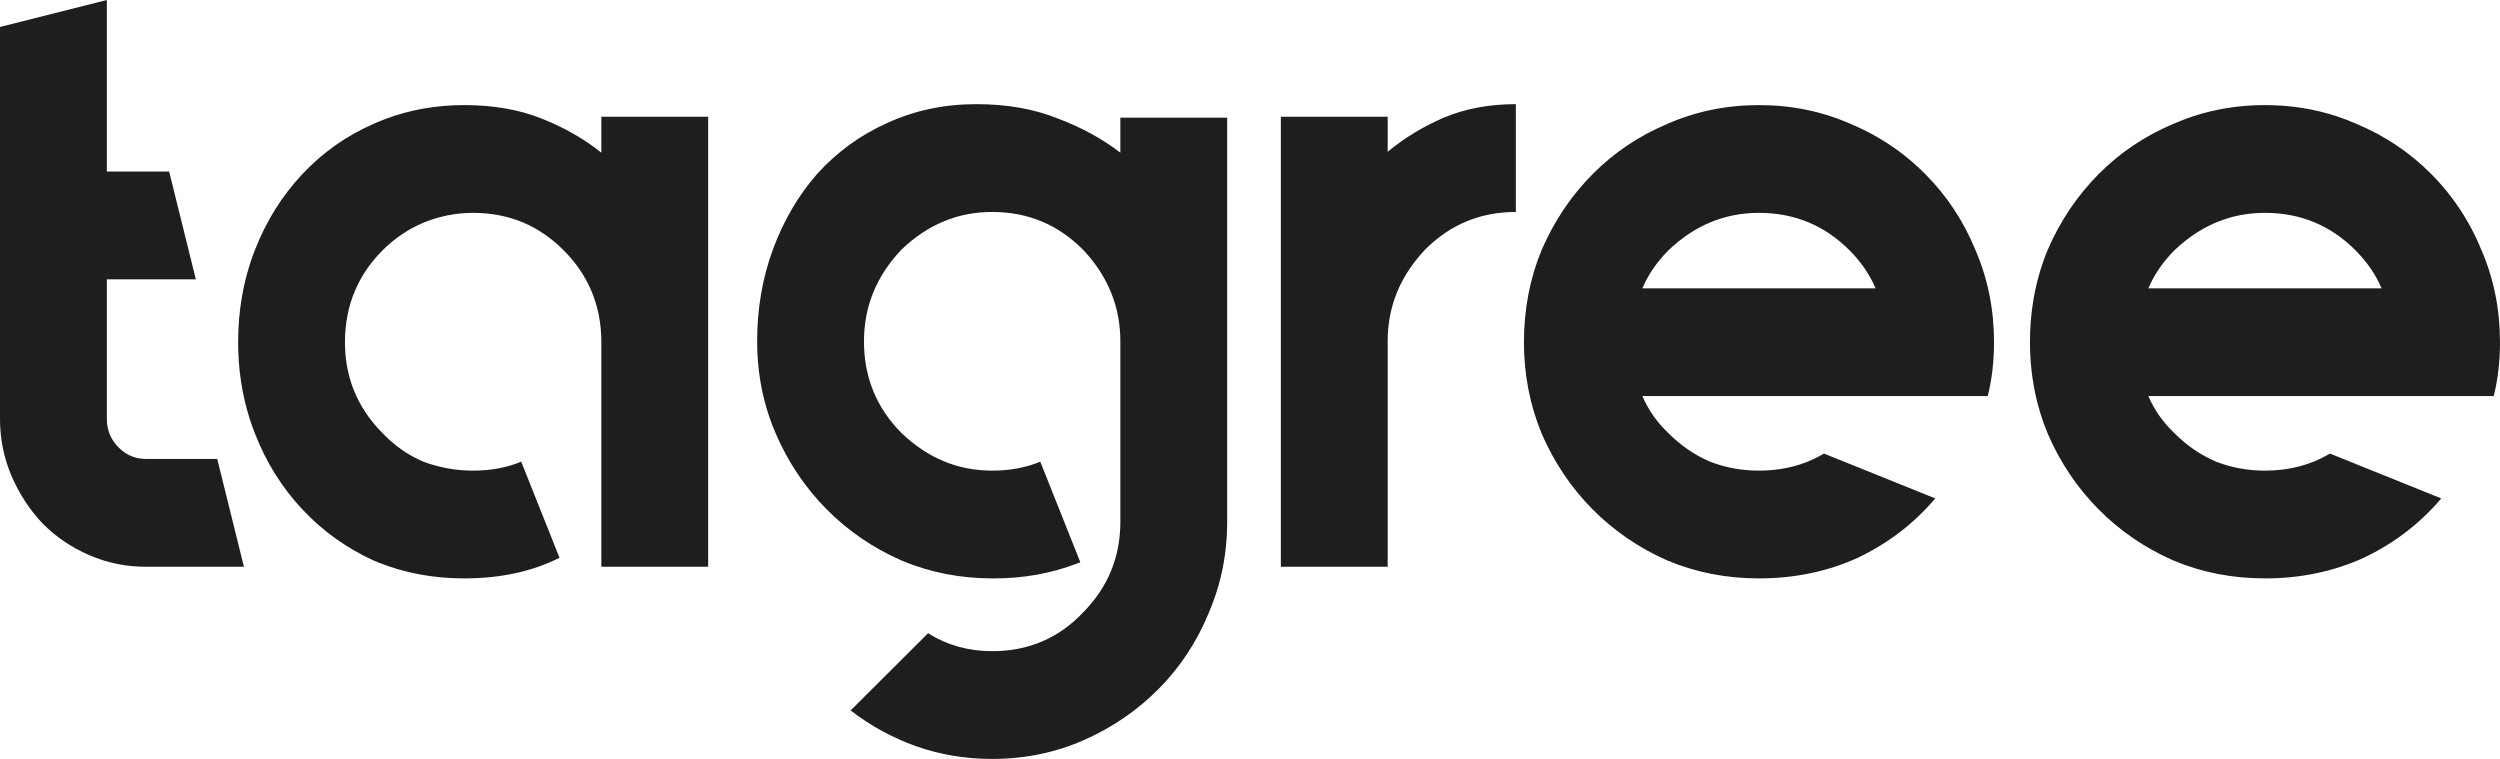 <svg width="56" height="17" viewBox="0 0 56 17" fill="none" xmlns="http://www.w3.org/2000/svg" xmlns:xlink="http://www.w3.org/1999/xlink">
	<path id="tagree" d="M5.464 12.695L3.271 12.695Q2.78 12.695 2.331 12.558L2.331 12.558L2.329 12.557L2.329 12.557Q2.159 12.505 1.994 12.433C1.595 12.259 1.25 12.024 0.957 11.729C0.665 11.42 0.432 11.065 0.259 10.663Q0.194 10.511 0.145 10.354L0.145 10.354L0.145 10.354L0.145 10.354L0.145 10.352L0.145 10.352L0.145 10.352Q0 9.886 0 9.375L0 0.604L2.393 0L2.393 3.843L3.789 3.843L4.387 6.257L2.393 6.257L2.393 9.375C2.393 9.63 2.479 9.845 2.652 10.019Q2.793 10.161 2.963 10.226Q3.106 10.28 3.271 10.28L4.866 10.28L5.464 12.695ZM27.29 13.131Q27.2 13.442 27.071 13.741C26.805 14.385 26.432 14.948 25.954 15.431C25.475 15.914 24.917 16.296 24.279 16.578C23.64 16.859 22.956 17 22.225 17C21.626 17 21.061 16.906 20.529 16.718C19.998 16.531 19.506 16.262 19.054 15.914L20.789 14.184C21.214 14.452 21.693 14.586 22.225 14.586C23.036 14.586 23.714 14.297 24.259 13.721C24.817 13.157 25.096 12.48 25.096 11.689L25.096 7.645C25.096 6.867 24.817 6.183 24.259 5.593Q23.848 5.179 23.351 4.967L23.351 4.967Q22.834 4.748 22.225 4.748C21.453 4.748 20.776 5.03 20.191 5.593C19.632 6.183 19.353 6.867 19.353 7.645C19.353 8.45 19.632 9.134 20.191 9.697C20.776 10.26 21.453 10.542 22.225 10.542C22.623 10.542 22.982 10.475 23.302 10.341L24.199 12.594Q24.164 12.608 24.129 12.622L24.128 12.622Q23.261 12.956 22.265 12.956L22.225 12.956C21.507 12.956 20.829 12.822 20.191 12.554C19.552 12.272 18.994 11.89 18.515 11.407C18.037 10.924 17.658 10.361 17.379 9.717Q17.294 9.522 17.227 9.322L17.227 9.322Q16.96 8.528 16.96 7.645C16.96 6.907 17.08 6.217 17.319 5.573Q17.669 4.63 18.285 3.918L18.285 3.918Q18.288 3.915 18.291 3.912Q18.303 3.897 18.316 3.883C18.755 3.4 19.273 3.024 19.872 2.756C20.483 2.475 21.148 2.333 21.866 2.333C22.557 2.333 23.169 2.441 23.7 2.656C24.232 2.857 24.697 3.112 25.096 3.42L25.096 2.636L27.489 2.636L27.489 11.689Q27.489 12.438 27.29 13.131L27.29 13.131ZM32.34 2.636C31.875 2.837 31.456 3.091 31.084 3.4L31.084 2.615L28.691 2.615L28.691 12.695L31.084 12.695L31.084 7.645Q31.084 7.154 31.232 6.713L31.232 6.712Q31.436 6.105 31.921 5.593C32.48 5.03 33.158 4.748 33.955 4.748L33.955 2.333C33.357 2.333 32.819 2.434 32.34 2.636ZM15.863 12.695L15.863 2.615L13.47 2.615L13.47 3.42C13.085 3.112 12.639 2.857 12.134 2.656C11.629 2.455 11.05 2.354 10.399 2.354Q9.458 2.354 8.635 2.665L8.635 2.665L8.634 2.665L8.634 2.665Q8.498 2.716 8.365 2.776C7.753 3.044 7.222 3.42 6.77 3.903C6.317 4.386 5.965 4.949 5.713 5.593Q5.695 5.637 5.679 5.681L5.678 5.683Q5.334 6.61 5.334 7.665Q5.334 8.566 5.594 9.384L5.594 9.384L5.594 9.384L5.594 9.384Q5.648 9.552 5.713 9.717C5.965 10.361 6.317 10.924 6.77 11.407C7.222 11.89 7.753 12.272 8.365 12.554Q8.427 12.581 8.489 12.605Q9.375 12.956 10.399 12.956C11.21 12.956 11.921 12.802 12.533 12.494L11.675 10.341C11.356 10.475 10.997 10.542 10.598 10.542C10.213 10.542 9.841 10.475 9.482 10.341C9.136 10.193 8.83 9.979 8.564 9.697Q8.142 9.271 7.933 8.758Q7.727 8.254 7.727 7.665Q7.727 7.031 7.958 6.498Q8.166 6.014 8.564 5.613C8.83 5.345 9.136 5.137 9.482 4.989C9.841 4.842 10.213 4.768 10.598 4.768Q11.208 4.768 11.725 4.987Q12.222 5.199 12.632 5.613Q13.03 6.014 13.239 6.498L13.239 6.498Q13.47 7.031 13.47 7.665L13.47 12.695L15.863 12.695ZM36.789 8.872C36.922 9.181 37.114 9.456 37.367 9.697C37.646 9.979 37.959 10.193 38.304 10.341C38.65 10.475 39.016 10.542 39.401 10.542Q40.074 10.542 40.625 10.283Q40.744 10.227 40.857 10.16L43.35 11.165C42.871 11.729 42.293 12.171 41.615 12.494C40.937 12.802 40.199 12.956 39.401 12.956C38.67 12.956 37.985 12.822 37.347 12.554C36.709 12.272 36.151 11.89 35.672 11.407C35.193 10.924 34.815 10.361 34.535 9.717C34.269 9.073 34.136 8.389 34.136 7.665C34.136 6.927 34.269 6.237 34.535 5.593C34.815 4.949 35.193 4.386 35.672 3.903C36.151 3.42 36.709 3.044 37.347 2.776C37.985 2.495 38.67 2.354 39.401 2.354C40.132 2.354 40.817 2.495 41.455 2.776Q42.047 3.025 42.548 3.397L42.548 3.397Q42.857 3.627 43.13 3.903C43.609 4.386 43.981 4.949 44.247 5.593C44.526 6.237 44.666 6.927 44.666 7.665C44.666 8.094 44.619 8.497 44.526 8.872L36.789 8.872ZM48.701 9.697C48.449 9.456 48.256 9.181 48.123 8.872L55.86 8.872C55.953 8.497 56 8.094 56 7.665C56 6.927 55.86 6.237 55.581 5.593Q55.318 4.954 54.914 4.421Q54.708 4.148 54.465 3.903C53.986 3.42 53.428 3.044 52.789 2.776Q52.572 2.681 52.348 2.606Q51.584 2.354 50.735 2.354Q49.887 2.354 49.122 2.606Q48.898 2.681 48.681 2.776C48.043 3.044 47.485 3.42 47.006 3.903C46.528 4.386 46.149 4.949 45.87 5.593Q45.818 5.717 45.773 5.844Q45.471 6.701 45.471 7.665Q45.471 8.485 45.698 9.237Q45.772 9.481 45.87 9.717C46.149 10.361 46.528 10.924 47.006 11.407C47.485 11.89 48.043 12.272 48.681 12.554C49.319 12.822 50.004 12.956 50.735 12.956C51.533 12.956 52.271 12.802 52.949 12.494C53.627 12.171 54.205 11.729 54.684 11.165L52.191 10.16C51.766 10.415 51.28 10.542 50.735 10.542C50.35 10.542 49.984 10.475 49.639 10.341C49.293 10.193 48.98 9.979 48.701 9.697ZM39.401 4.768C38.63 4.768 37.952 5.05 37.367 5.613C37.114 5.868 36.922 6.149 36.789 6.458L42.014 6.458C41.881 6.149 41.688 5.868 41.435 5.613C40.877 5.05 40.199 4.768 39.401 4.768ZM49.839 4.909Q50.264 4.768 50.735 4.768C51.533 4.768 52.211 5.05 52.769 5.613C53.022 5.868 53.215 6.149 53.348 6.458L48.123 6.458C48.256 6.149 48.449 5.868 48.701 5.613Q49.221 5.113 49.839 4.909Z" fill="#1F1E1E" fill-opacity="1" fill-rule="evenodd"/>
</svg>

